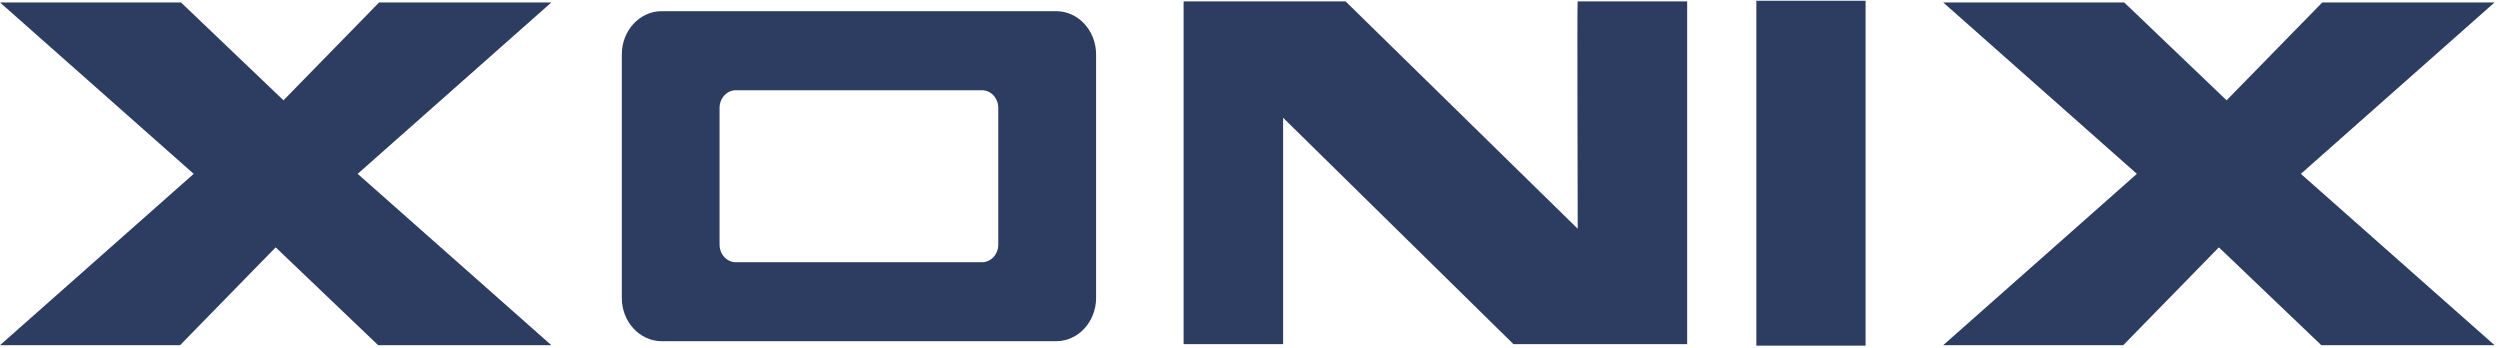 <svg width="366" height="51" viewBox="0 0 366 51" fill="none" xmlns="http://www.w3.org/2000/svg">
<path fill-rule="evenodd" clip-rule="evenodd" d="M0 0.358H26.499L41.501 14.684L55.5 0.358H80.721L52.364 25.452L80.721 50.537H55.362L40.36 36.211L26.361 50.537H0L28.357 25.452L0 0.358Z" fill="#2D3D61"/>
<path fill-rule="evenodd" clip-rule="evenodd" d="M96.863 1.636H154.635C157.845 1.636 160.467 4.477 160.467 7.953V43.631C160.467 47.107 157.845 49.949 154.635 49.949H96.863C93.653 49.949 91.032 47.107 91.032 43.631V7.953C91.032 4.477 93.653 1.636 96.863 1.636ZM107.717 13.213H143.773C145.079 13.213 146.146 14.372 146.146 15.788V35.815C146.146 37.231 145.079 38.39 143.773 38.39H107.717C106.411 38.39 105.344 37.231 105.344 35.815V15.788C105.344 14.372 106.411 13.213 107.717 13.213Z" fill="#2D3D61"/>
<path fill-rule="evenodd" clip-rule="evenodd" d="M173.289 0.202H196.992L230.978 33.489C230.978 30.638 230.877 0.202 230.969 0.202H247.001V50.381H221.569L187.849 17.241V50.381H173.28V0.202H173.289Z" fill="#2D3D61"/>
<path fill-rule="evenodd" clip-rule="evenodd" d="M257.128 50.601H273.123V0.11H257.128V50.601Z" fill="#2D3D61"/>
<path fill-rule="evenodd" clip-rule="evenodd" d="M284.482 0.358H310.981L325.974 14.684L339.982 0.358H365.203L336.846 25.452L365.203 50.537H339.844L324.843 36.211L310.843 50.537H284.482L312.839 25.452L284.482 0.358Z" fill="#2D3D61"/>
</svg>
